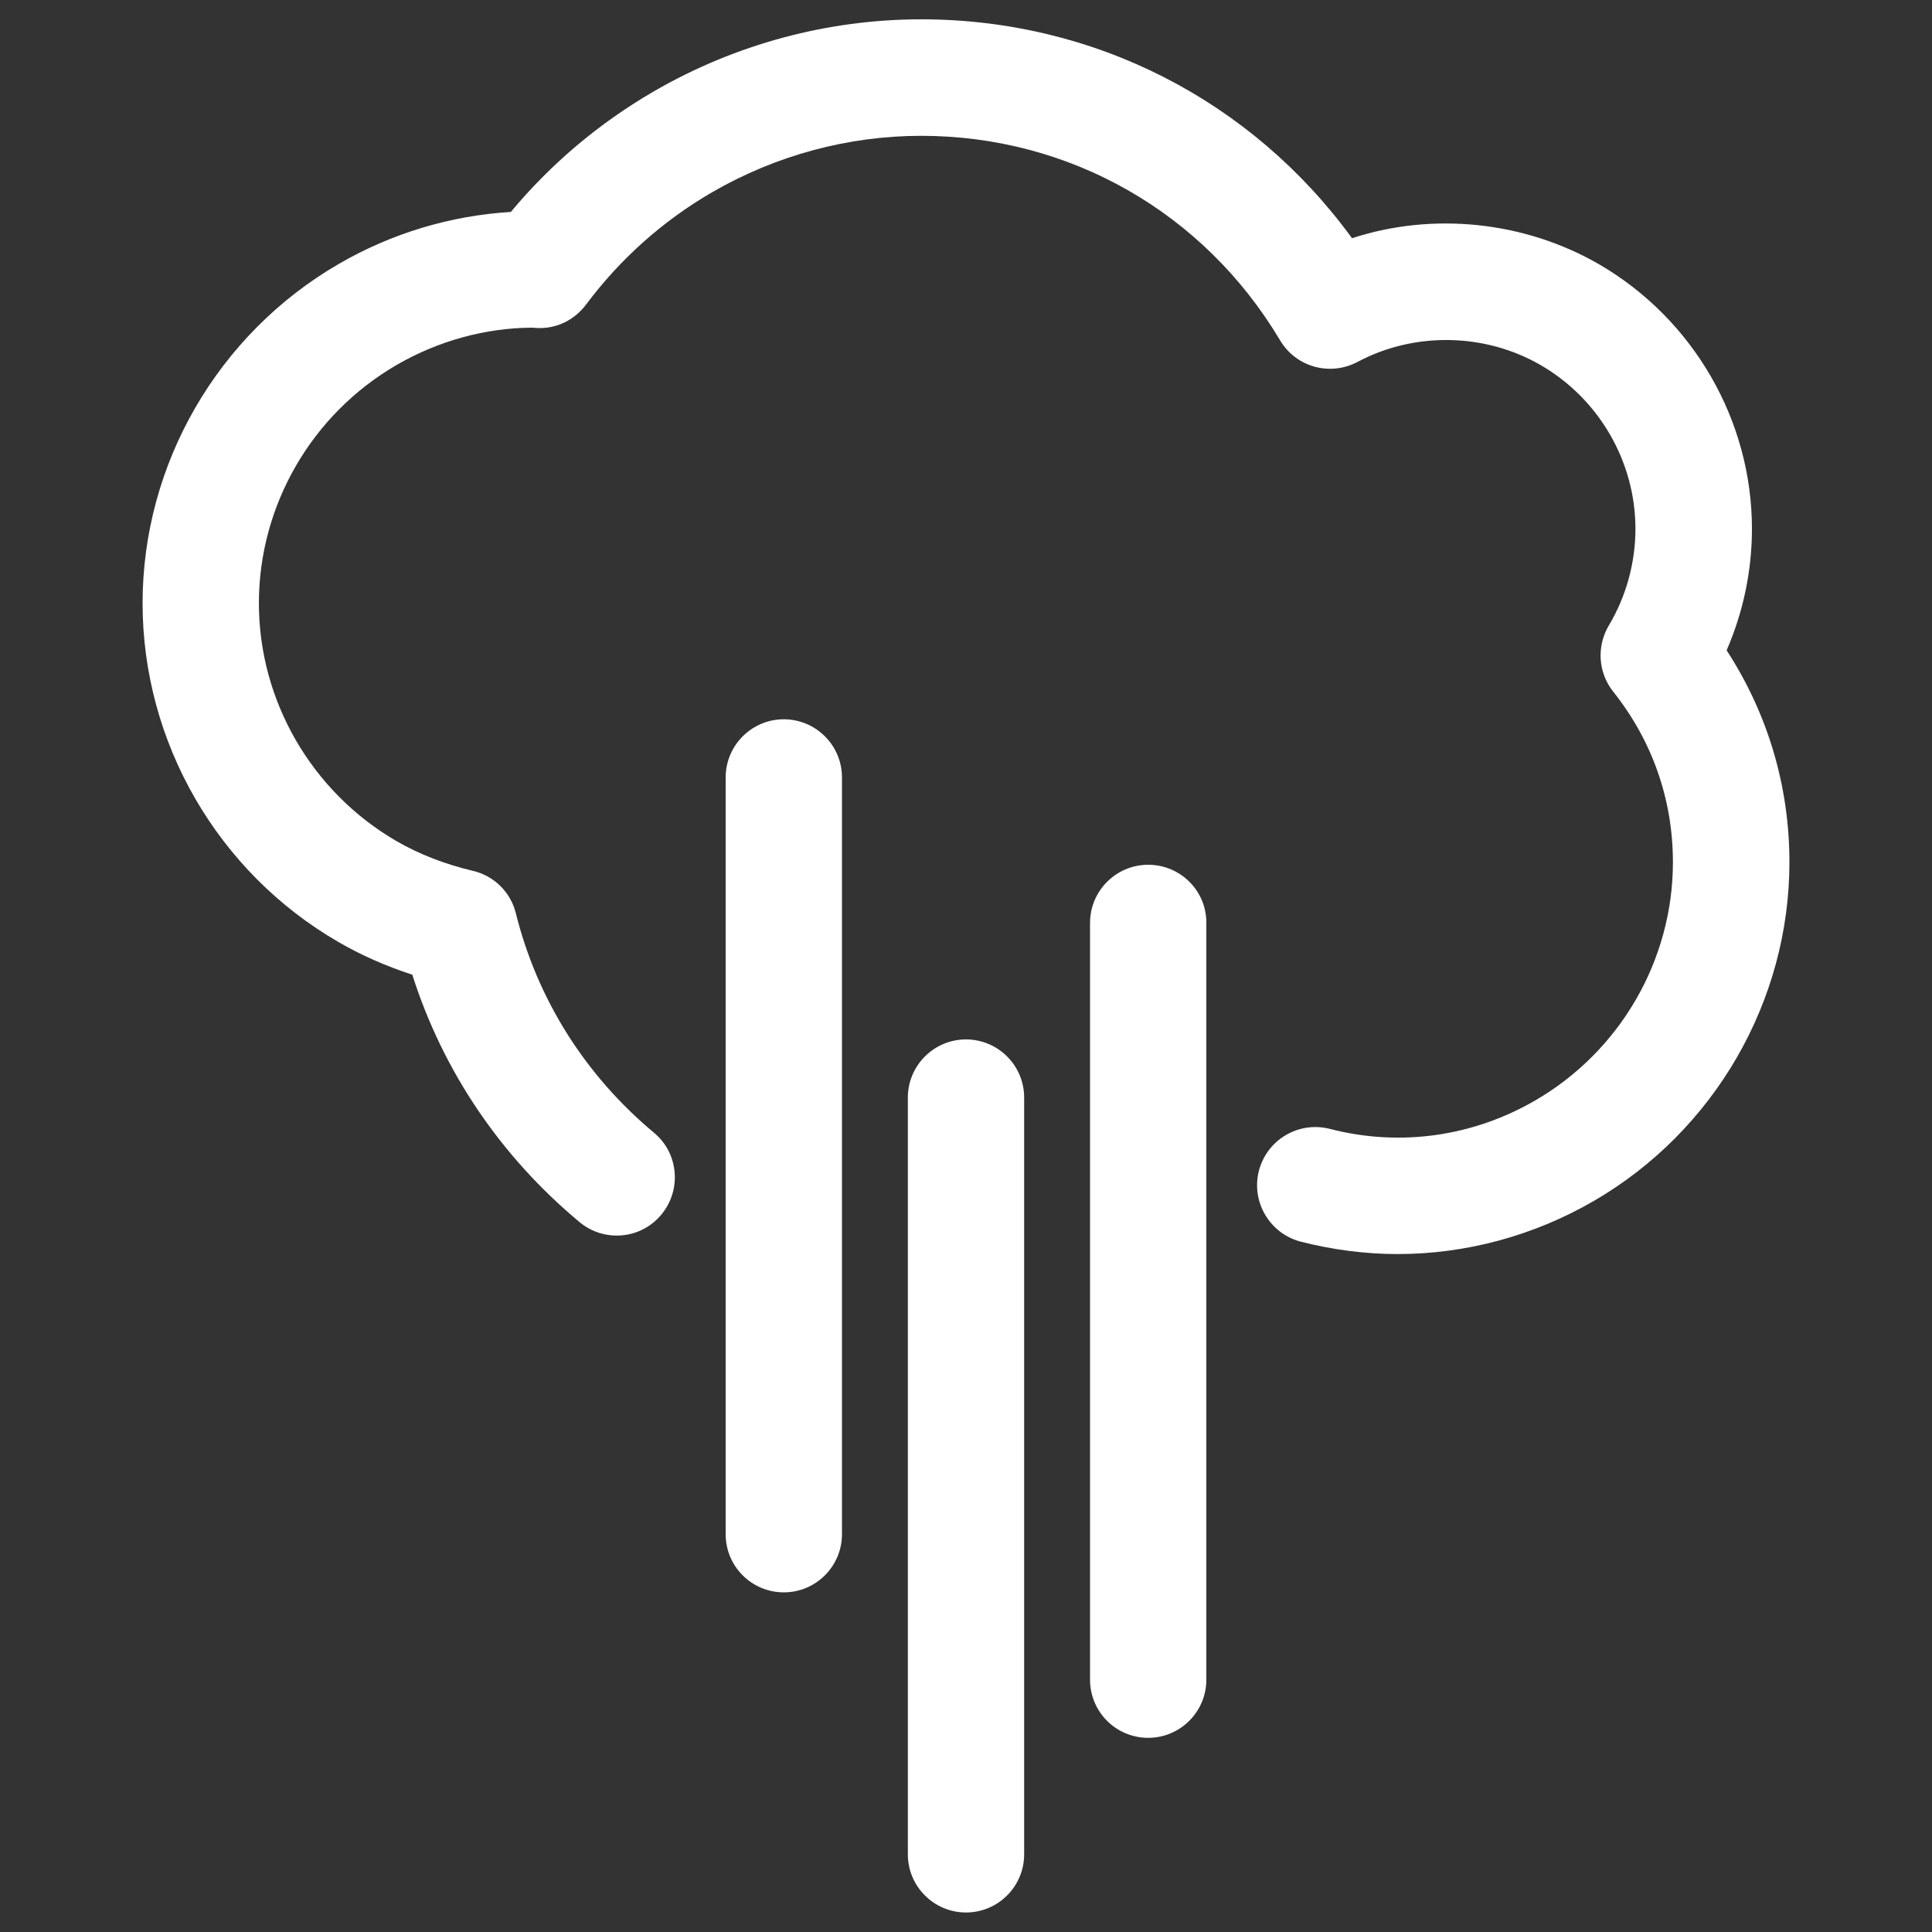 <?xml version="1.0" encoding="utf-8"?>
<!-- Svg Vector Icons : http://www.onlinewebfonts.com/icon -->
<!DOCTYPE svg PUBLIC "-//W3C//DTD SVG 1.1//EN" "http://www.w3.org/Graphics/SVG/1.1/DTD/svg11.dtd">
<svg version="1.1" xmlns="http://www.w3.org/2000/svg" xmlns:xlink="http://www.w3.org/1999/xlink" x="0px" y="0px" viewBox="0 0 1000 1000" enable-background="new 0 0 1000 1000" xml:space="preserve">
<rect x="0" y="0" width="1000" height="1000" fill="#333333" stroke="none"/>
<g><g><g><path fill="#ffffff" d="M500,538c-16.6,0-30.1,13.5-30.1,30.1v391.7c0,16.6,13.5,30.1,30.1,30.1s30.1-13.5,30.1-30.1V568.1C530.1,551.5,516.6,538,500,538z"/><path fill="#ffffff" d="M405.7,372.3c-16.6,0-30.1,13.5-30.1,30.1v391.7c0,16.7,13.5,30.1,30.1,30.1c16.6,0,30.1-13.5,30.1-30.1V402.4C435.8,385.8,422.3,372.3,405.7,372.3z"/><path fill="#ffffff" d="M594.3,447.6c-16.6,0-30.1,13.5-30.1,30.1v391.7c0,16.7,13.5,30.1,30.1,30.1c16.6,0,30.1-13.5,30.1-30.1V477.7C624.5,461.1,611,447.6,594.3,447.6z"/><path fill="#ffffff" d="M893.7,336.6c8.6-19.8,13.1-41.2,13.1-62.9c0-56.1-30.3-108.5-79.1-136.9c-38.6-22.3-86-27.2-127.9-13.5C647.8,51.9,566.2,10,476.8,10c-48.4,0-96.3,12.9-138.4,37.3c-28.2,16.4-53.1,37.3-74,62.4c-31.3,1.9-61.9,11.1-89.2,27C112.7,173,73.8,240.2,73.8,312.2s38.8,139.2,101.4,175.4c11.9,6.9,24.7,12.5,38.2,16.9c15.9,49.9,45.6,93.9,86.5,128c12.8,10.7,31.8,9,42.4-3.8s9-31.8-3.8-42.4c-35.7-29.8-60.4-69.1-71.5-113.6c-2.7-11-11.4-19.5-22.4-22c-14.3-3.4-27.5-8.5-39.3-15.3c-44-25.5-71.3-72.7-71.3-123.2c0-50.6,27.3-97.8,71.3-123.3c21.7-12.6,46.3-19.2,70.1-19.3c0.6,0,2.4,0.2,3,0.2c10,0.3,19-4.3,24.9-12.1c17.8-23.8,39.8-43.4,65.3-58.2c33-19.1,70.4-29.2,108.2-29.2c76.8,0,146.3,39.6,185.8,105.9c8.2,13.8,25.8,18.7,40.1,11.1c29.3-15.6,65.8-15.1,94.8,1.7c30.2,17.5,49,50,49,84.7c0,17.6-4.8,35-13.8,50.1c-6.4,10.8-5.5,24.4,2.3,34.2c20.3,25.5,30.9,56,30.9,88.3c0,50.6-27.3,97.8-71.3,123.3c-31.9,18.5-69.6,24.2-106.3,14.7c-16.2-4.1-32.5,5.6-36.7,21.7c-4.1,16.1,5.6,32.5,21.7,36.7c16.6,4.2,33.4,6.4,50.1,6.4c35.4,0,70.5-9.5,101.4-27.4c62.5-36.2,101.4-103.4,101.4-175.4C926.2,406.9,915,369.4,893.7,336.6z"/></g></g><g></g><g></g><g></g><g></g><g></g><g></g><g></g><g></g><g></g><g></g><g></g><g></g><g></g><g></g><g></g></g>
</svg>